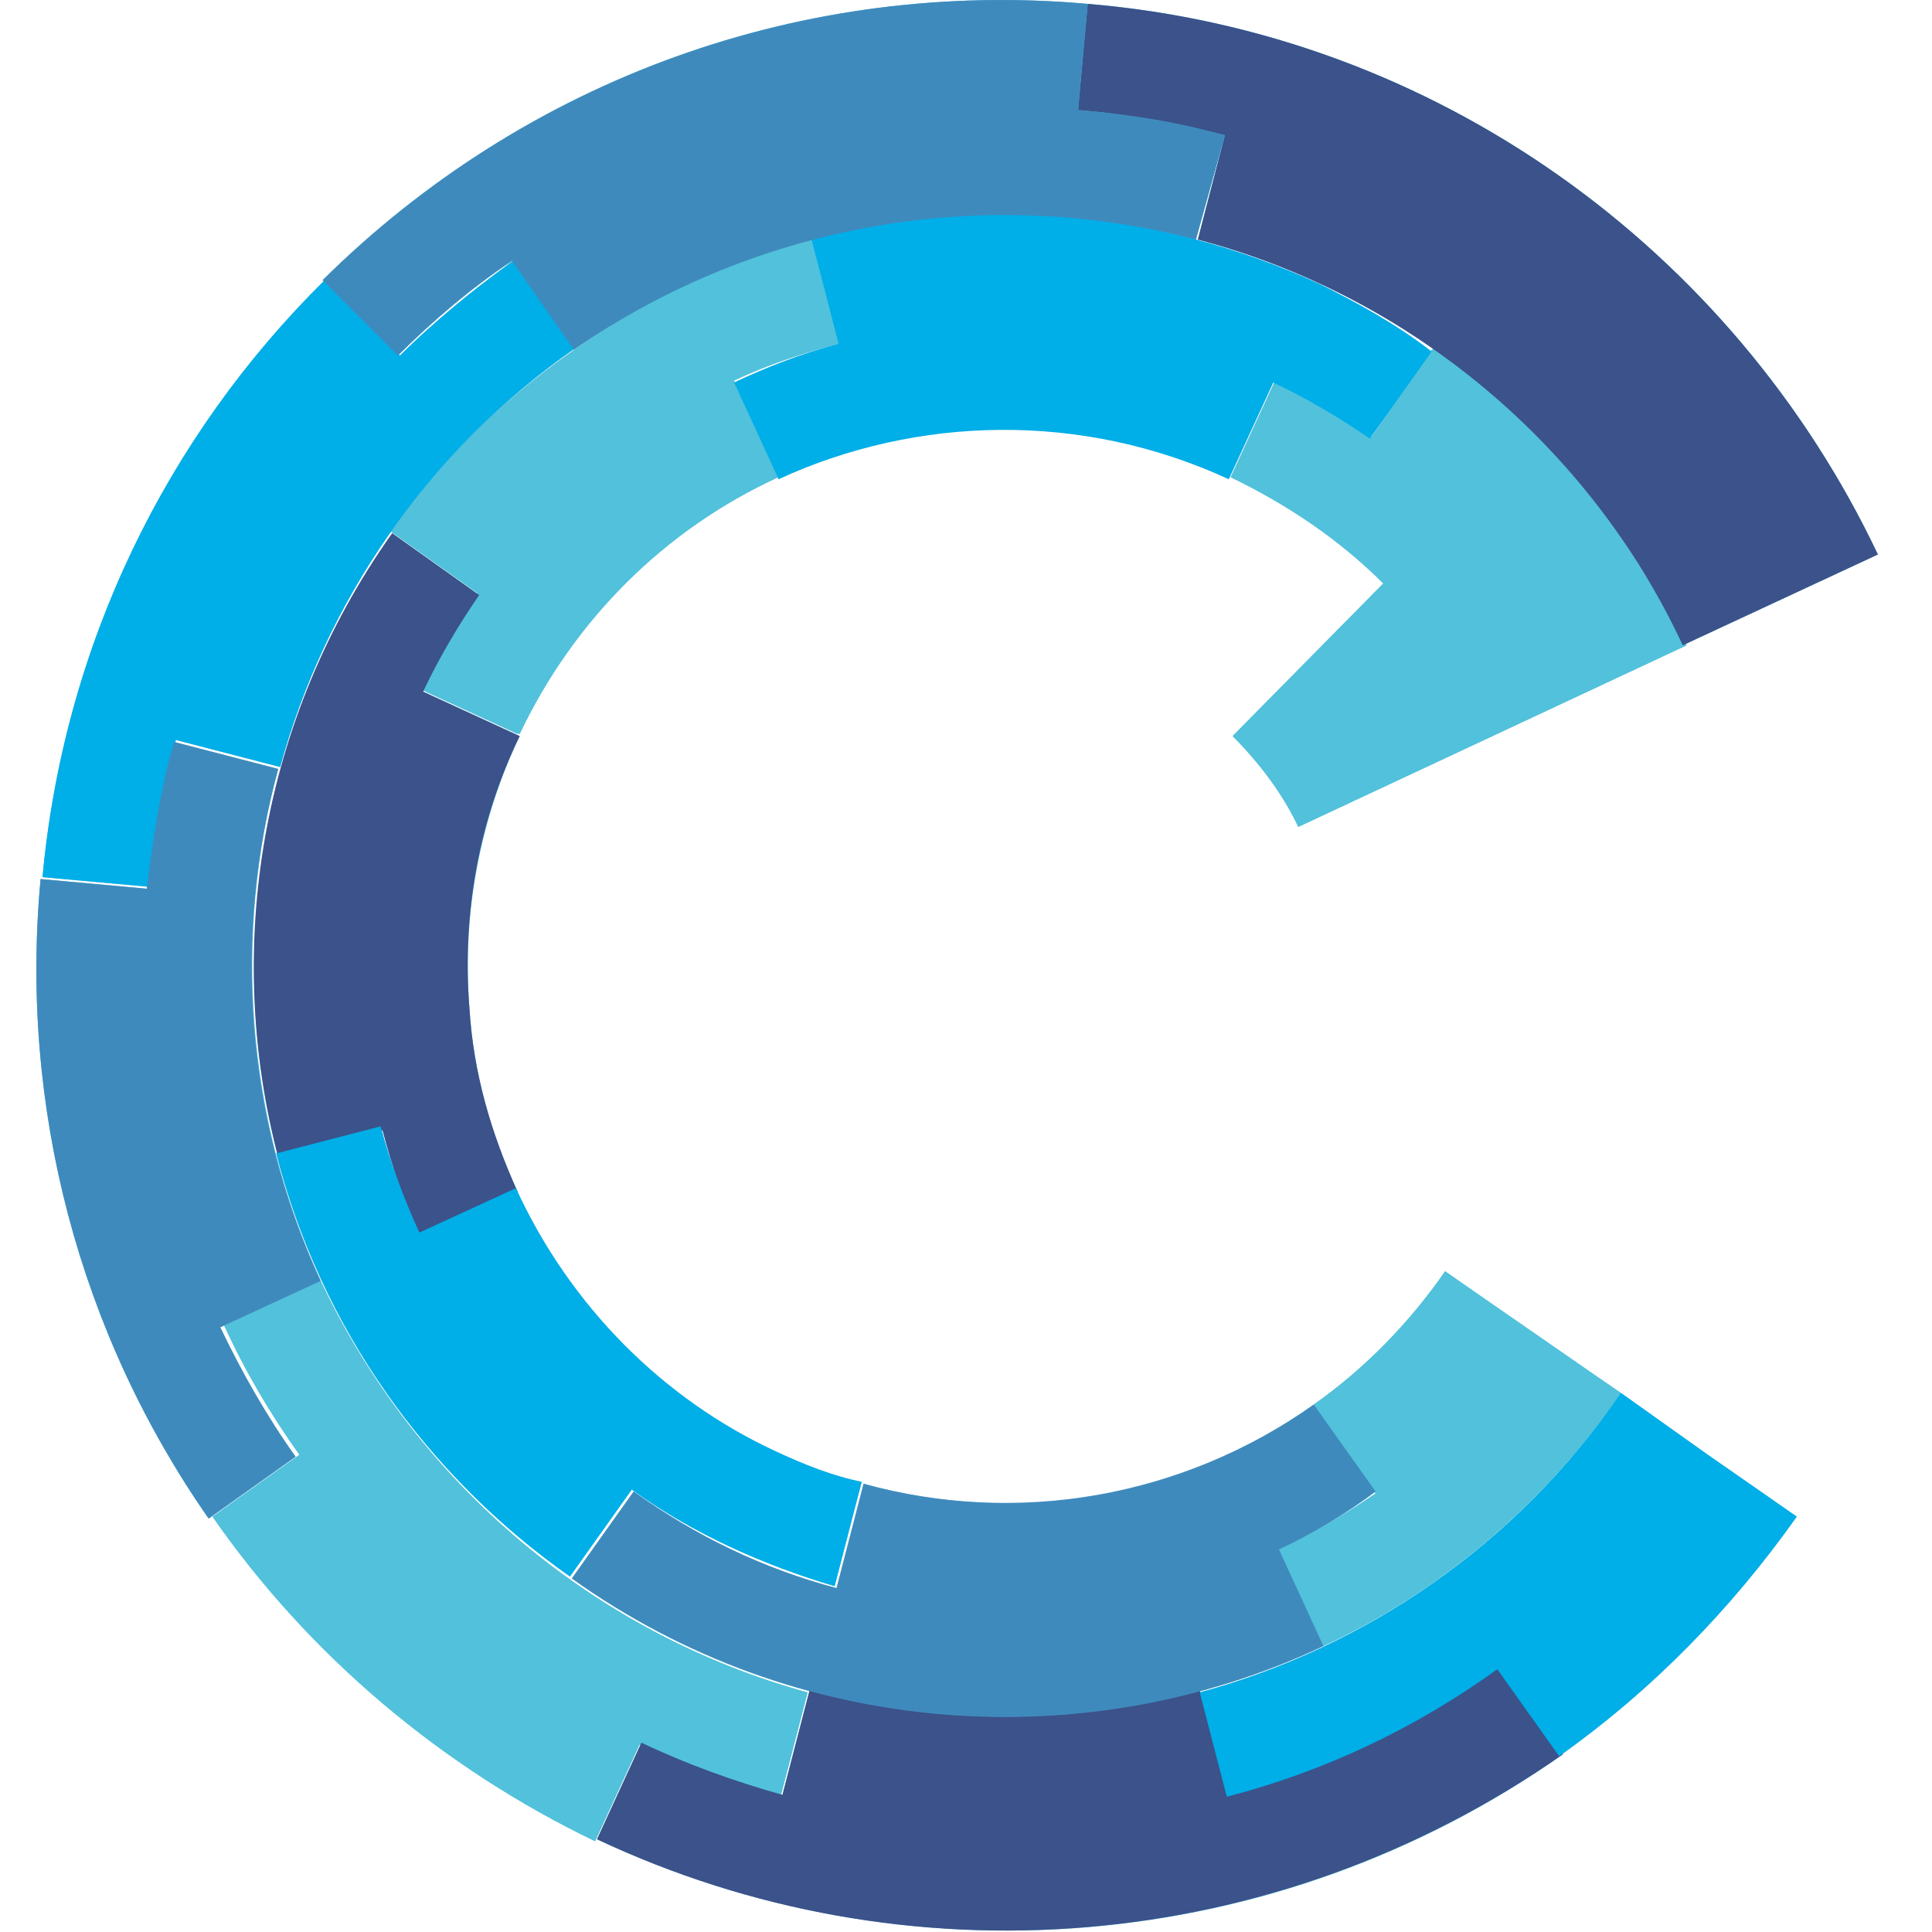 <svg xmlns="http://www.w3.org/2000/svg" viewBox="0 0 100 100">
	<g fill="#52c1db">
		<path d="M83.7 27.5c-2.6-3.7-5.8-6.9-9.5-9.5L71 22.6c-1.6-1.1-3.3-2.1-5-2.9l-2.3 5c2.9 1.4 5.6 3.2 7.9 5.5l-7.8 7.9c1.4 1.4 2.6 3 3.4 4.7l20.1-9.4c-1.2-2.1-2.3-4-3.6-5.9zM56.3.2l-.5 5.5c2.6.2 5.1.7 7.6 1.3L62 12.4c11 2.9 20.3 10.6 25.1 21l10.1-4.7C89.7 12.9 74.3 1.7 56.3.2zm12 14.5c-8.5-3.9-17.9-4.6-26.3-2.3l1.4 5.4c-1.9.5-3.7 1.2-5.4 2l2.3 5c7.2-3.4 15.8-3.5 23.3 0l2.3-5c1.7.8 3.4 1.8 5 2.9l3.2-4.5c-1.8-1.4-3.8-2.5-5.8-3.5zm-12.5-9 .5-5.5C41.7-1.1 27.3 4 16.7 14.5l3.9 3.9c1.8-1.8 3.8-3.5 5.9-4.9l3.2 4.6c9.7-6.7 21.5-8.5 32.2-5.7L63.4 7c-2.5-.6-5-1.1-7.6-1.3zm-13.9 6.7c-8.8 2.4-16.5 7.8-21.7 15.1l4.5 3.2c-1.1 1.6-2.1 3.3-2.9 5l5 2.3c2.8-5.9 7.5-10.6 13.4-13.3l-2.3-5c1.7-.8 3.6-1.5 5.4-2l-1.4-5.3zm-21.2 6.1-3.9-3.9c-8.2 8-13.5 18.9-14.6 30.8l5.5.5c.2-2.6.7-5.1 1.4-7.6l5.4 1.4c2.3-8.5 7.6-16.3 15.3-21.7l-3.2-4.6c-.2.3-2.7 1.8-5.9 5.1zm-4.1 47.8c-3.9-8.5-4.5-18-2.2-26.5L9 38.4c-.7 2.5-1.1 5-1.4 7.6l-5.5-.5C1 57.3 4.1 69 10.8 78.6l4.5-3.2c-1.5-2.1-2.8-4.4-3.9-6.7.2-.1 5.2-2.4 5.2-2.4zm7.7-14.1c-.4-5 .6-9.9 2.6-14.1l-5-2.3c.8-1.7 1.8-3.4 2.9-5l-4.5-3.2c-6.8 9.7-8.7 21.6-5.9 32.3l5.4-1.4c.5 1.9 1.1 3.7 2 5.5l5-2.3c-1.4-3-2.3-6.2-2.5-9.5zm-7.7 14.1-5 2.3c1.1 2.4 2.4 4.6 3.9 6.7L11 78.5c5 7.2 11.9 13 19.8 16.8l2.3-5c2.4 1.1 4.8 2 7.3 2.7l1.4-5.4c-10.9-3-20.2-10.7-25.2-21.3zm23.5 8.8c-5.8-2.7-10.6-7.5-13.4-13.6l-5 2.3c-.8-1.8-1.5-3.6-2-5.5l-5.4 1.4c2.3 9 7.8 16.7 15.2 21.9l3.2-4.5c3.2 2.3 6.8 3.9 10.5 5l1.4-5.4c-1.5-.3-3-.9-4.5-1.6zm37.4 11.2c-4.1 2.9-8.9 5.2-14 6.6l-1.4-5.4c-6.5 1.8-13.5 1.8-20.2 0l-1.4 5.4c-2.5-.7-5-1.6-7.3-2.7l-2.3 5c16 7.5 35.1 6.1 50-4.4l-3.4-4.5zm10.9-11-4.5-3.2C78.5 80 70.6 85.3 62.1 87.6l1.4 5.4c5-1.3 9.7-3.5 14-6.6l3.2 4.5c4.8-3.4 8.9-7.6 12.3-12.4l-4.6-3.2zm-13.6-9.5c-1.8 2.6-4.1 5-6.8 6.9l3.2 4.6c-1.6 1.1-3.3 2.1-5 2.9l2.3 5c6-2.8 11.4-7.3 15.4-13.1l-9.1-6.3zm-3.6 11.4L68 72.7c-6.8 4.9-15.4 6.3-23.3 4.1l-1.4 5.4c-3.8-1-7.3-2.7-10.5-5l-3.2 4.5C41.2 90 56.1 91 68.5 85.2l-2.3-5c1.7-.8 3.4-1.8 5-3z"/>
		<path d="M74.1 18.1 71 22.6c-1.6-1.1-3.3-2.1-5-2.9l-2.3 5c2.9 1.4 5.6 3.2 7.9 5.5l-7.8 7.9c1.4 1.4 2.6 3 3.4 4.7l20.1-9.4c-1.2-2.1-7.6-11.4-13.2-15.3z"/>
		<path d="M43.4 17.8 42 12.4c-8.8 2.4-16.5 7.8-21.7 15.1l4.5 3.2c-1.1 1.6-2.1 3.3-2.9 5l5 2.3c2.8-5.9 7.5-10.6 13.4-13.3l-2.3-5c1.7-.8 3.5-1.4 5.4-1.9z"/>
		<path d="m16.6 66.3-5 2.3c1.1 2.4 2.4 4.6 3.9 6.7L11 78.5c5 7.2 11.9 13 19.8 16.8l2.3-5c2.4 1.1 4.8 2 7.3 2.7l1.4-5.4c-11-3-20.3-10.8-25.2-21.3z"/>
		<path d="m79.3 69-4.5-3.2c-1.8 2.6-4.1 5-6.8 6.9l3.2 4.6c-1.6 1.1-3.3 2.1-5 2.9l2.3 5c6-2.8 11.4-7.3 15.4-13.1L79.3 69z"/>
	</g>
	<g fill="#3b528a">
		<path d="m56.3.2-.5 5.5c2.6.2 5.1.7 7.6 1.3L62 12.4c11 2.9 20.3 10.7 25.1 21l10.1-4.7C89.7 12.9 74.3 1.7 56.3.2z"/>
		<path d="M24.3 52.2c-.4-4.9.5-9.8 2.6-14.1l-5-2.3c.8-1.7 1.8-3.4 2.9-5l-4.5-3.2c-6.9 9.7-8.7 21.6-5.9 32.3l5.4-1.4c.5 1.9 1.1 3.7 2 5.5l5-2.3c-1.4-3.1-2.3-6.2-2.5-9.5z"/>
		<path d="M77.5 86.3c-4.2 3-8.9 5.2-14 6.6l-1.4-5.4c-6.6 1.8-13.6 1.8-20.2 0l-1.4 5.4c-2.5-.7-5-1.6-7.3-2.7l-2.3 5c15.9 7.5 35 6.1 50-4.4l-3.4-4.5z"/>
	</g>
	<g fill="#00aee8">
		<path d="M68.3 14.7c-8.5-3.9-17.8-4.6-26.3-2.3l1.4 5.4c-1.9.5-3.7 1.2-5.4 2l2.3 5c7.2-3.3 15.7-3.5 23.3 0l2.3-5c1.7.8 3.4 1.8 5 2.9l3.2-4.5c-1.8-1.4-3.8-2.5-5.8-3.5z"/>
		<path d="M26.6 13.5c-2.1 1.5-4.1 3.1-5.9 4.9l-3.9-3.9C8.6 22.6 3.3 33.4 2.2 45.4l5.5.5c.2-2.6.7-5.1 1.4-7.6l5.4 1.4C16.8 31.3 22 23.4 29.8 18l-3.2-4.5z"/>
		<path d="M40.1 75.1c-5.8-2.7-10.6-7.5-13.4-13.6l-5 2.3c-.8-1.8-1.5-3.6-2-5.5l-5.4 1.4c2.3 9 7.8 16.7 15.2 21.9l3.2-4.5c3.2 2.3 6.8 3.9 10.5 5l1.4-5.4c-1.5-.3-3-.9-4.5-1.6z"/>
		<path d="m88.4 75.3-4.5-3.2C78.5 80 70.6 85.3 62.1 87.6l1.4 5.4c5-1.3 9.7-3.5 14-6.6l3.2 4.5c4.8-3.4 8.9-7.6 12.3-12.4l-4.6-3.2z"/>
	</g>
	<g fill="#3f8abd">
		<path d="M56.3.2C41.7-1.1 27.3 4 16.7 14.5l3.9 3.9c1.8-1.8 3.8-3.5 5.9-4.9l3.2 4.6c9.7-6.7 21.5-8.5 32.2-5.7L63.4 7c-2.5-.7-5-1.1-7.6-1.3l.5-5.5z"/>
		<path d="M16.6 66.3c-4-8.6-4.5-18.1-2.2-26.5L9 38.4c-.7 2.5-1.1 5-1.4 7.6l-5.5-.5C1 57.3 4.1 69 10.8 78.6l4.5-3.2c-1.5-2.1-2.8-4.4-3.9-6.7l5.2-2.4z"/>
		<path d="M71.2 77.2 68 72.7c-6.8 4.8-15.3 6.3-23.3 4.1l-1.4 5.4c-3.8-1-7.3-2.7-10.5-5l-3.2 4.5C41.2 90 56.2 91 68.5 85.2l-2.3-5c1.7-.8 3.4-1.8 5-3z"/>
	</g>
</svg>